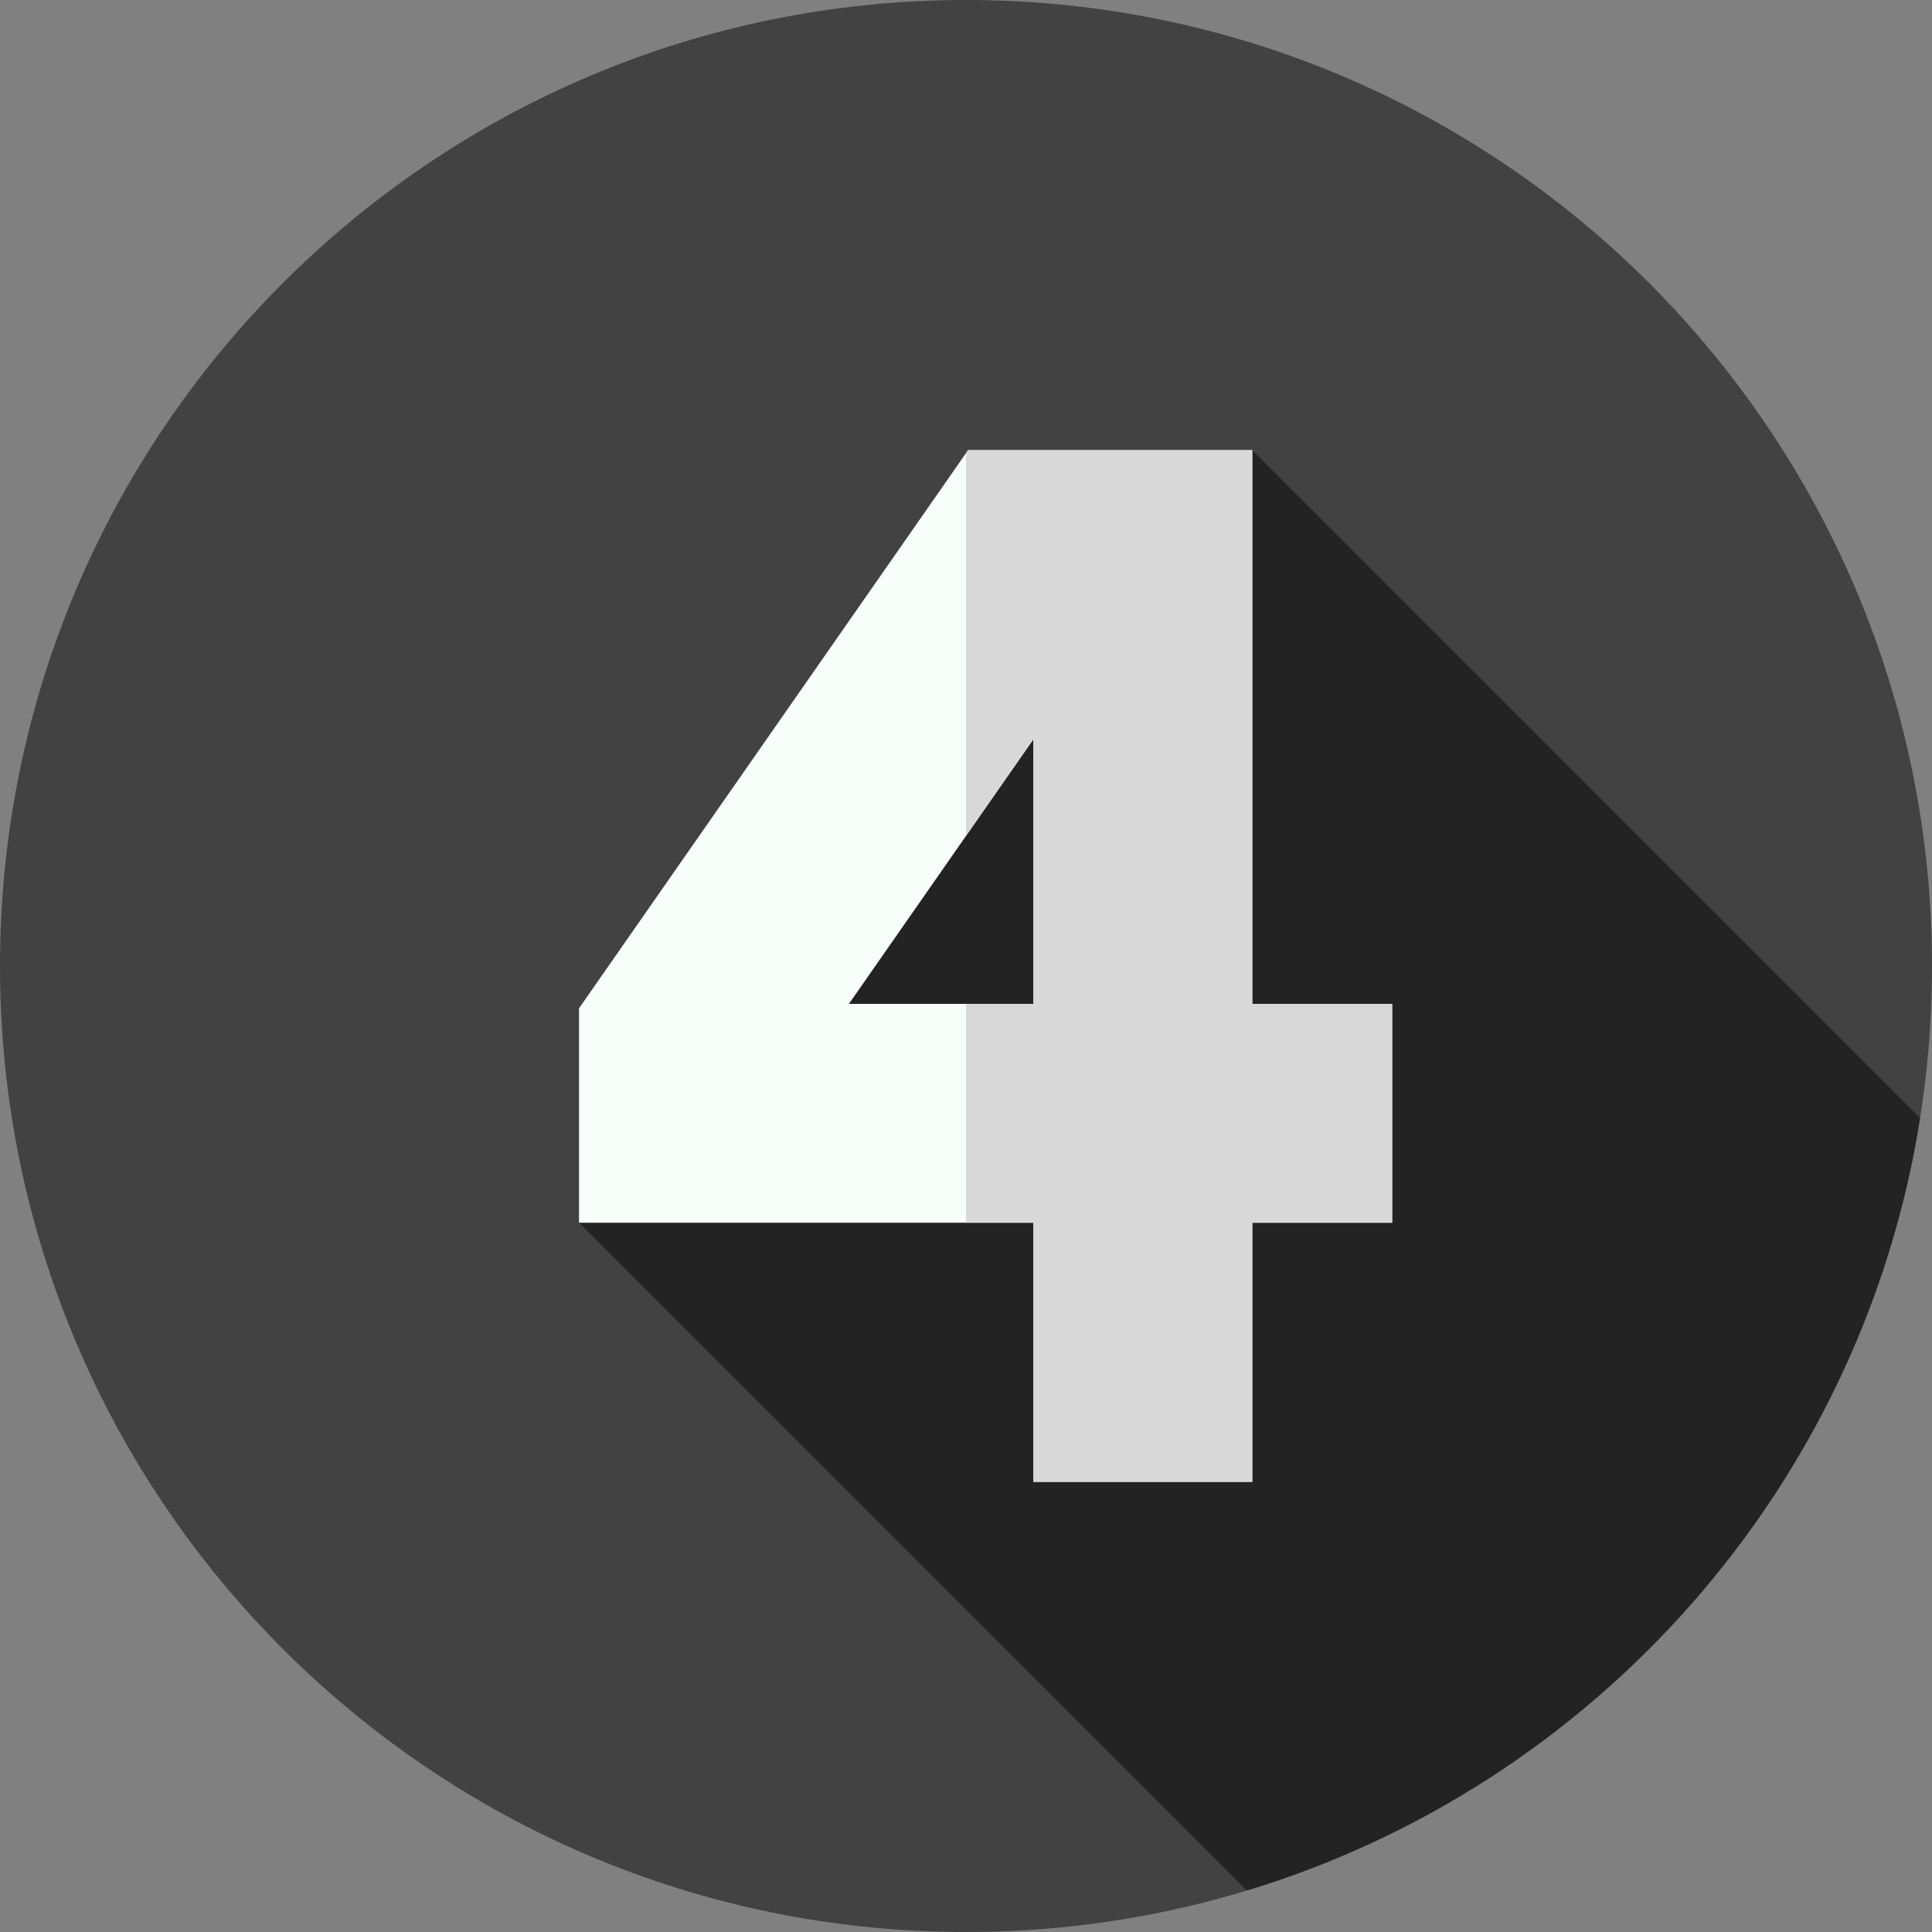 <svg width="50" height="50" viewBox="0 0 50 50" fill="none" xmlns="http://www.w3.org/2000/svg">
<rect x="0" y="0" width="50" height="50" fill="#808080" stroke="none"/>
<g id="031-4" clip-path="url(#clip0_1_1741)">
<g id="Group">
<g id="Group_2">
<path id="Vector" d="M25 50C38.807 50 50 38.807 50 25C50 11.193 38.807 0 25 0C11.193 0 0 11.193 0 25C0 38.807 11.193 50 25 50Z" fill="#424242"/>
</g>
<path id="Vector_2" d="M49.691 28.933L32.409 11.65L14.985 31.644L32.267 48.926C41.312 46.182 48.187 38.451 49.691 28.933Z" fill="#232323"/>
<path id="Vector_3" d="M32.409 25.98V11.65H25.054L14.985 26.095V31.644H26.745V38.35H32.409V31.644H36.029V25.98H32.409ZM26.745 25.98H21.97L26.745 19.13V25.98Z" fill="#F8FFFB"/>
<path id="Vector_4" d="M32.409 25.98V11.65H25.054L25 11.728V21.633L26.745 19.13V25.98H25V31.644H26.745V38.35H32.409V31.644H36.029V25.98H32.409Z" fill="#D8D8D8"/>
</g>
</g>
<defs>
<clipPath id="clip0_1_1741">
<rect width="50" height="50" fill="white"/>
</clipPath>
</defs>
</svg>
